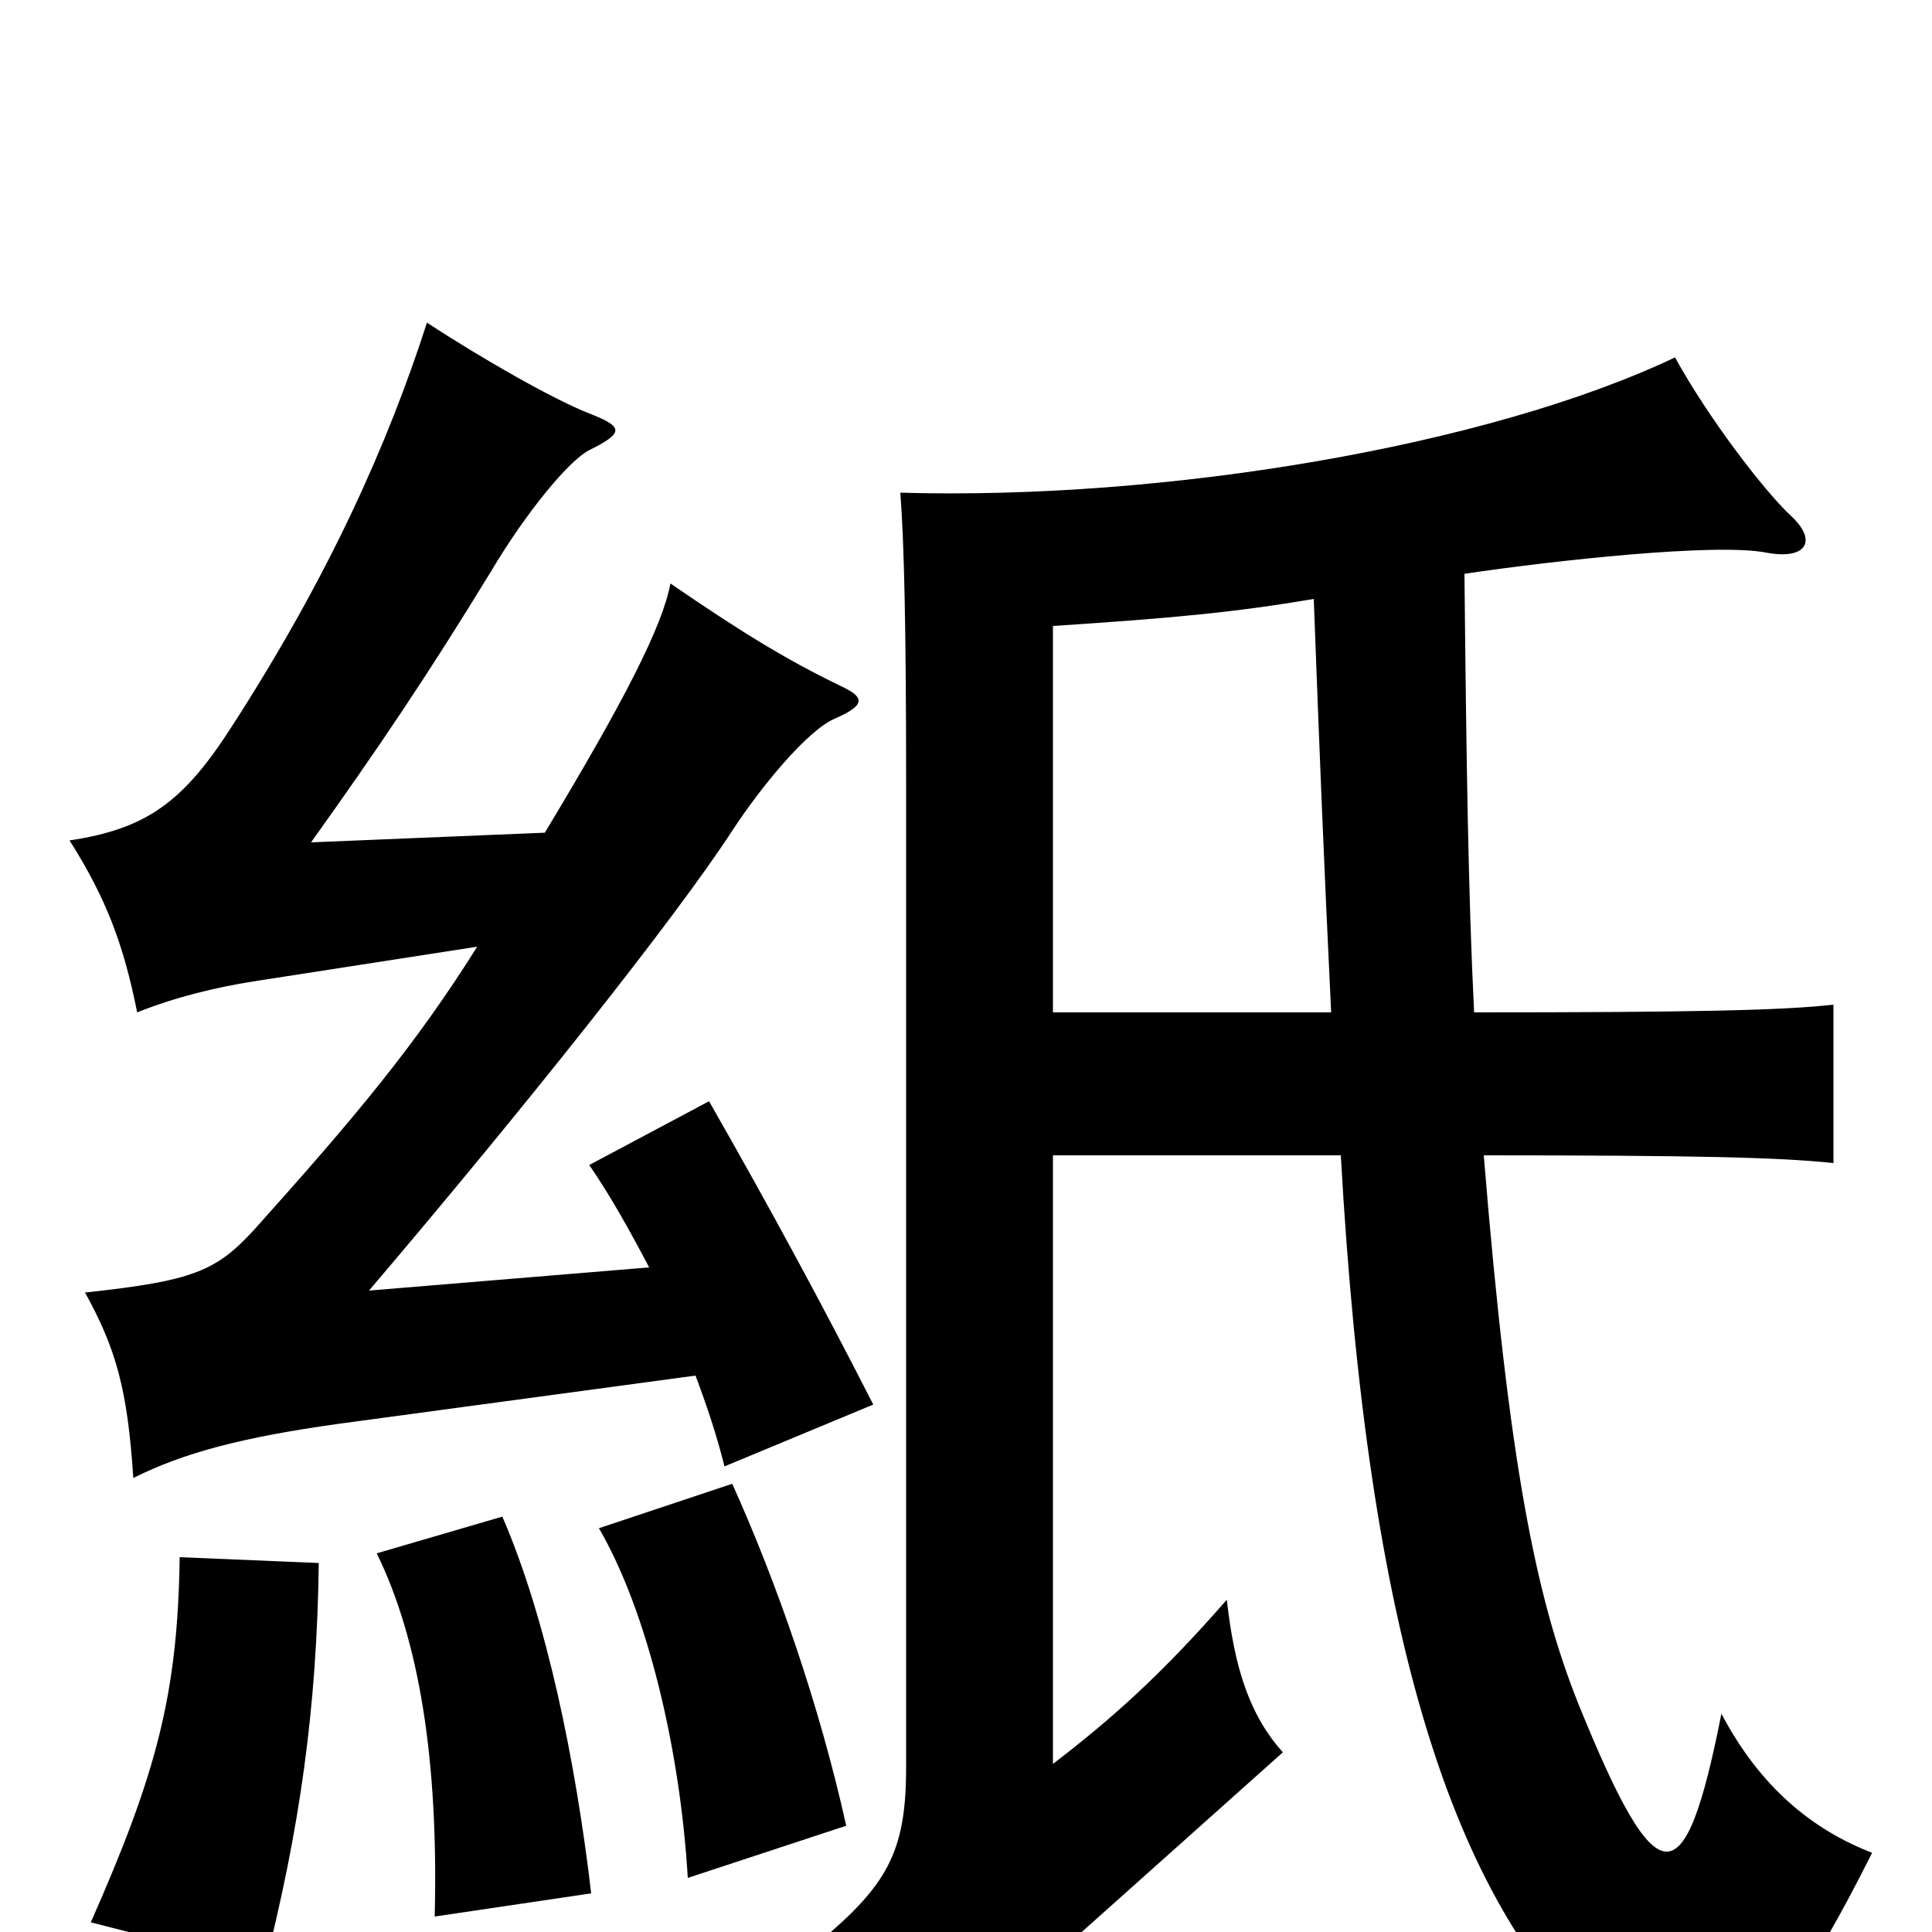 <svg xmlns="http://www.w3.org/2000/svg" viewBox="0 -1000 1000 1000">
	<path fill="#000000" d="M165 -191L93 -194C92 -123 81 -82 47 -5L137 18C155 -53 164 -115 165 -191ZM306 -20C298 -88 283 -162 260 -215L195 -196C217 -151 227 -89 225 -8ZM438 -55C424 -118 402 -181 379 -232L310 -209C335 -166 352 -95 356 -28ZM247 -510C215 -459 184 -422 132 -364C112 -342 100 -337 44 -331C60 -302 66 -281 69 -235C95 -248 125 -256 175 -263L360 -288C366 -272 371 -257 375 -241L452 -273C426 -324 399 -374 367 -430L305 -397C316 -381 326 -363 336 -344L191 -332C271 -426 349 -524 379 -570C394 -593 418 -622 432 -628C448 -635 448 -639 435 -645C406 -659 382 -674 347 -698C343 -676 323 -637 282 -569L161 -564C196 -613 221 -650 254 -704C273 -736 295 -762 305 -767C323 -776 323 -779 305 -786C287 -793 250 -814 221 -833C201 -771 171 -703 120 -624C95 -585 76 -571 36 -565C55 -535 64 -511 71 -476C91 -484 112 -489 131 -492ZM545 -476V-676C606 -680 639 -683 680 -690C683 -610 685 -559 689 -476ZM763 -476C760 -536 759 -604 758 -703C805 -710 888 -719 914 -714C935 -710 941 -720 927 -733C913 -746 884 -784 867 -815C770 -769 603 -741 466 -745C468 -719 469 -675 469 -595V-85C469 -41 459 -24 423 6C449 23 465 41 489 78C505 53 519 37 542 16L664 -93C647 -112 639 -136 635 -172C601 -133 575 -110 545 -87V-402H694C708 -152 752 -17 829 54C873 94 906 85 969 -41C938 -53 911 -75 891 -113C872 -17 858 -17 817 -118C795 -173 781 -242 768 -402C876 -402 921 -401 949 -398V-480C923 -477 875 -476 763 -476Z"/>
</svg>